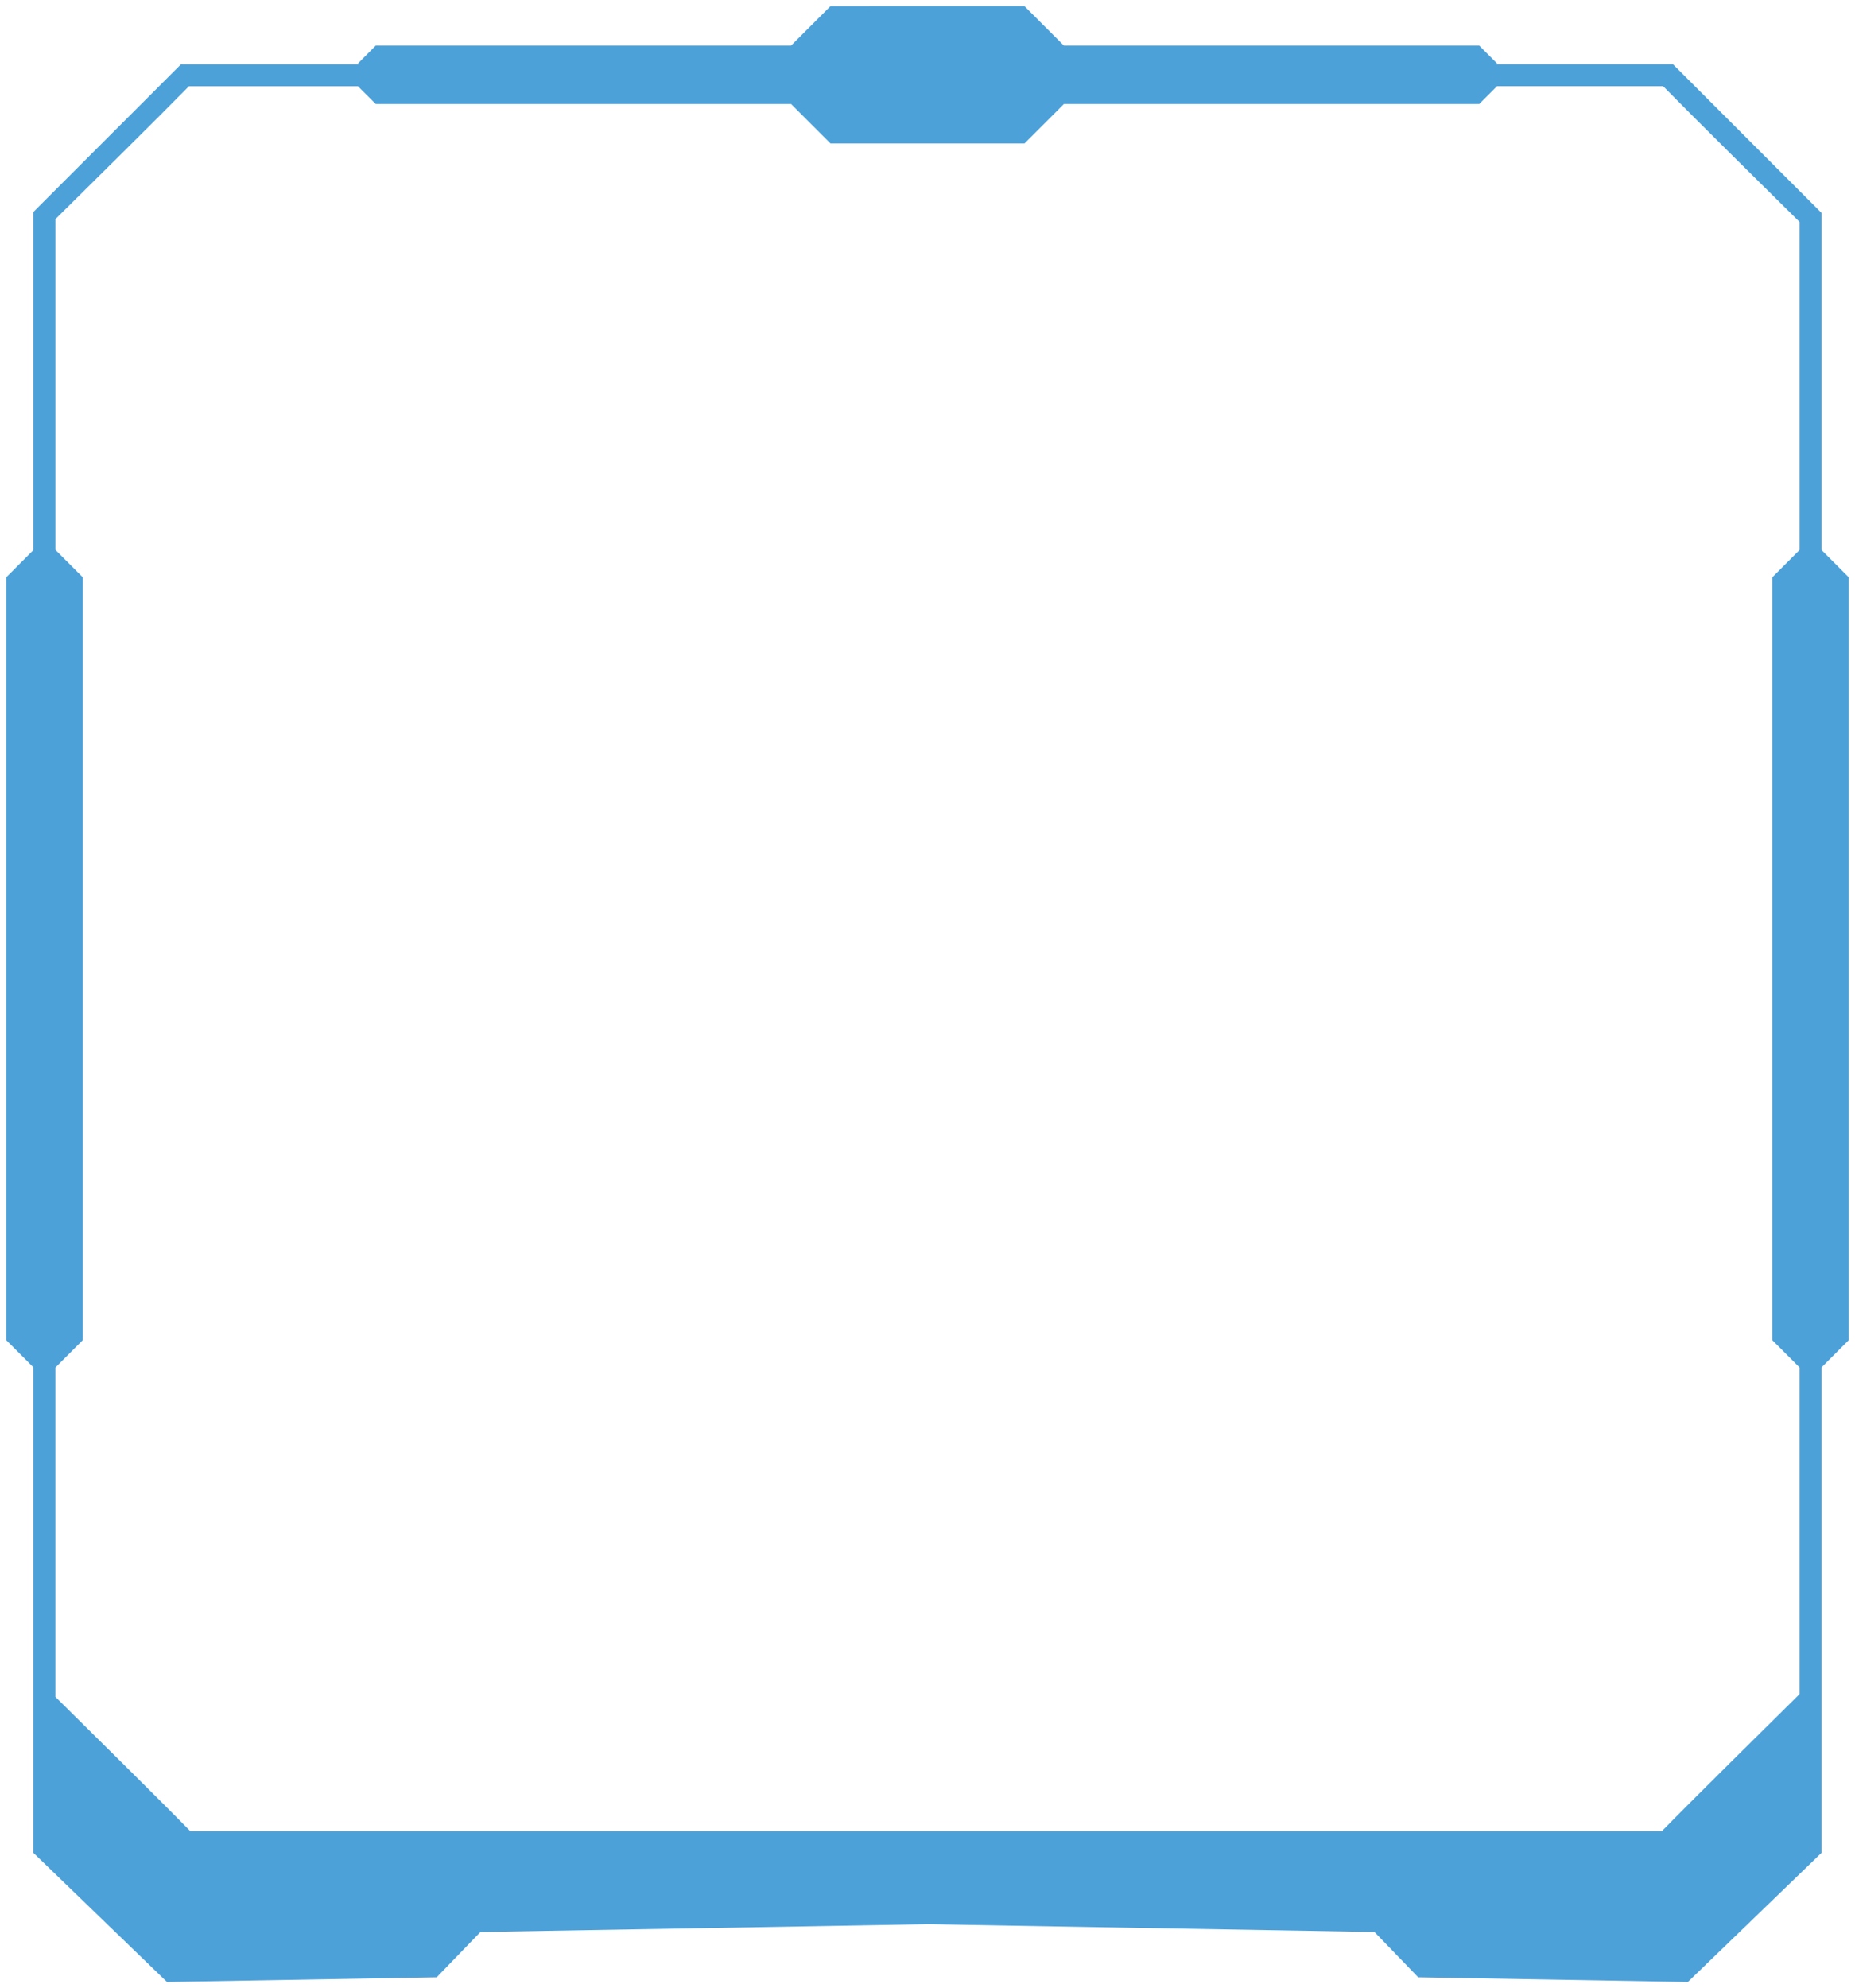 <svg xmlns="http://www.w3.org/2000/svg" width="150.631" height="161.37" viewBox="0 0 150.631 161.37">
  <path id="Path_101109" data-name="Path 101109" d="M136.561,162.367l-21.9-.382-3.55-3.675-36.3-.634-36.3.634-3.55,3.675-21.9.382L2.237,151.911H2.215V112.48L0,110.266V48.359l2.215-2.215V18.7L14.2,6.716h14.42l-.058-.058L30.013,5.2H63.737l3.2-3.2H82.69l3.2,3.2h33.724l1.456,1.456-.057.057h14.332l12.066,12.066v27.36l2.219,2.22v61.907l-2.219,2.219v39.425h-.025l-10.825,10.455ZM4,19.286V46.131l2.227,2.228v61.907l-2.228,2.228v26.735c2.561,2.525,8.754,8.642,10.958,10.9H134.444c2.235-2.292,8.569-8.547,11.187-11.129V112.49l-2.223-2.222V48.361l2.223-2.223V19.515c-2.558-2.523-8.761-8.649-11.081-11.019H121.063l-1.448,1.448H85.892l-3.2,3.2H66.938l-3.2-3.2H30.013L28.565,8.5H14.843C12.557,10.835,6.5,16.82,4,19.286Z" transform="translate(0.5 -1.5)" fill="#4da1d9" stroke="rgba(0,0,0,0)" stroke-width="1"/>
</svg>
